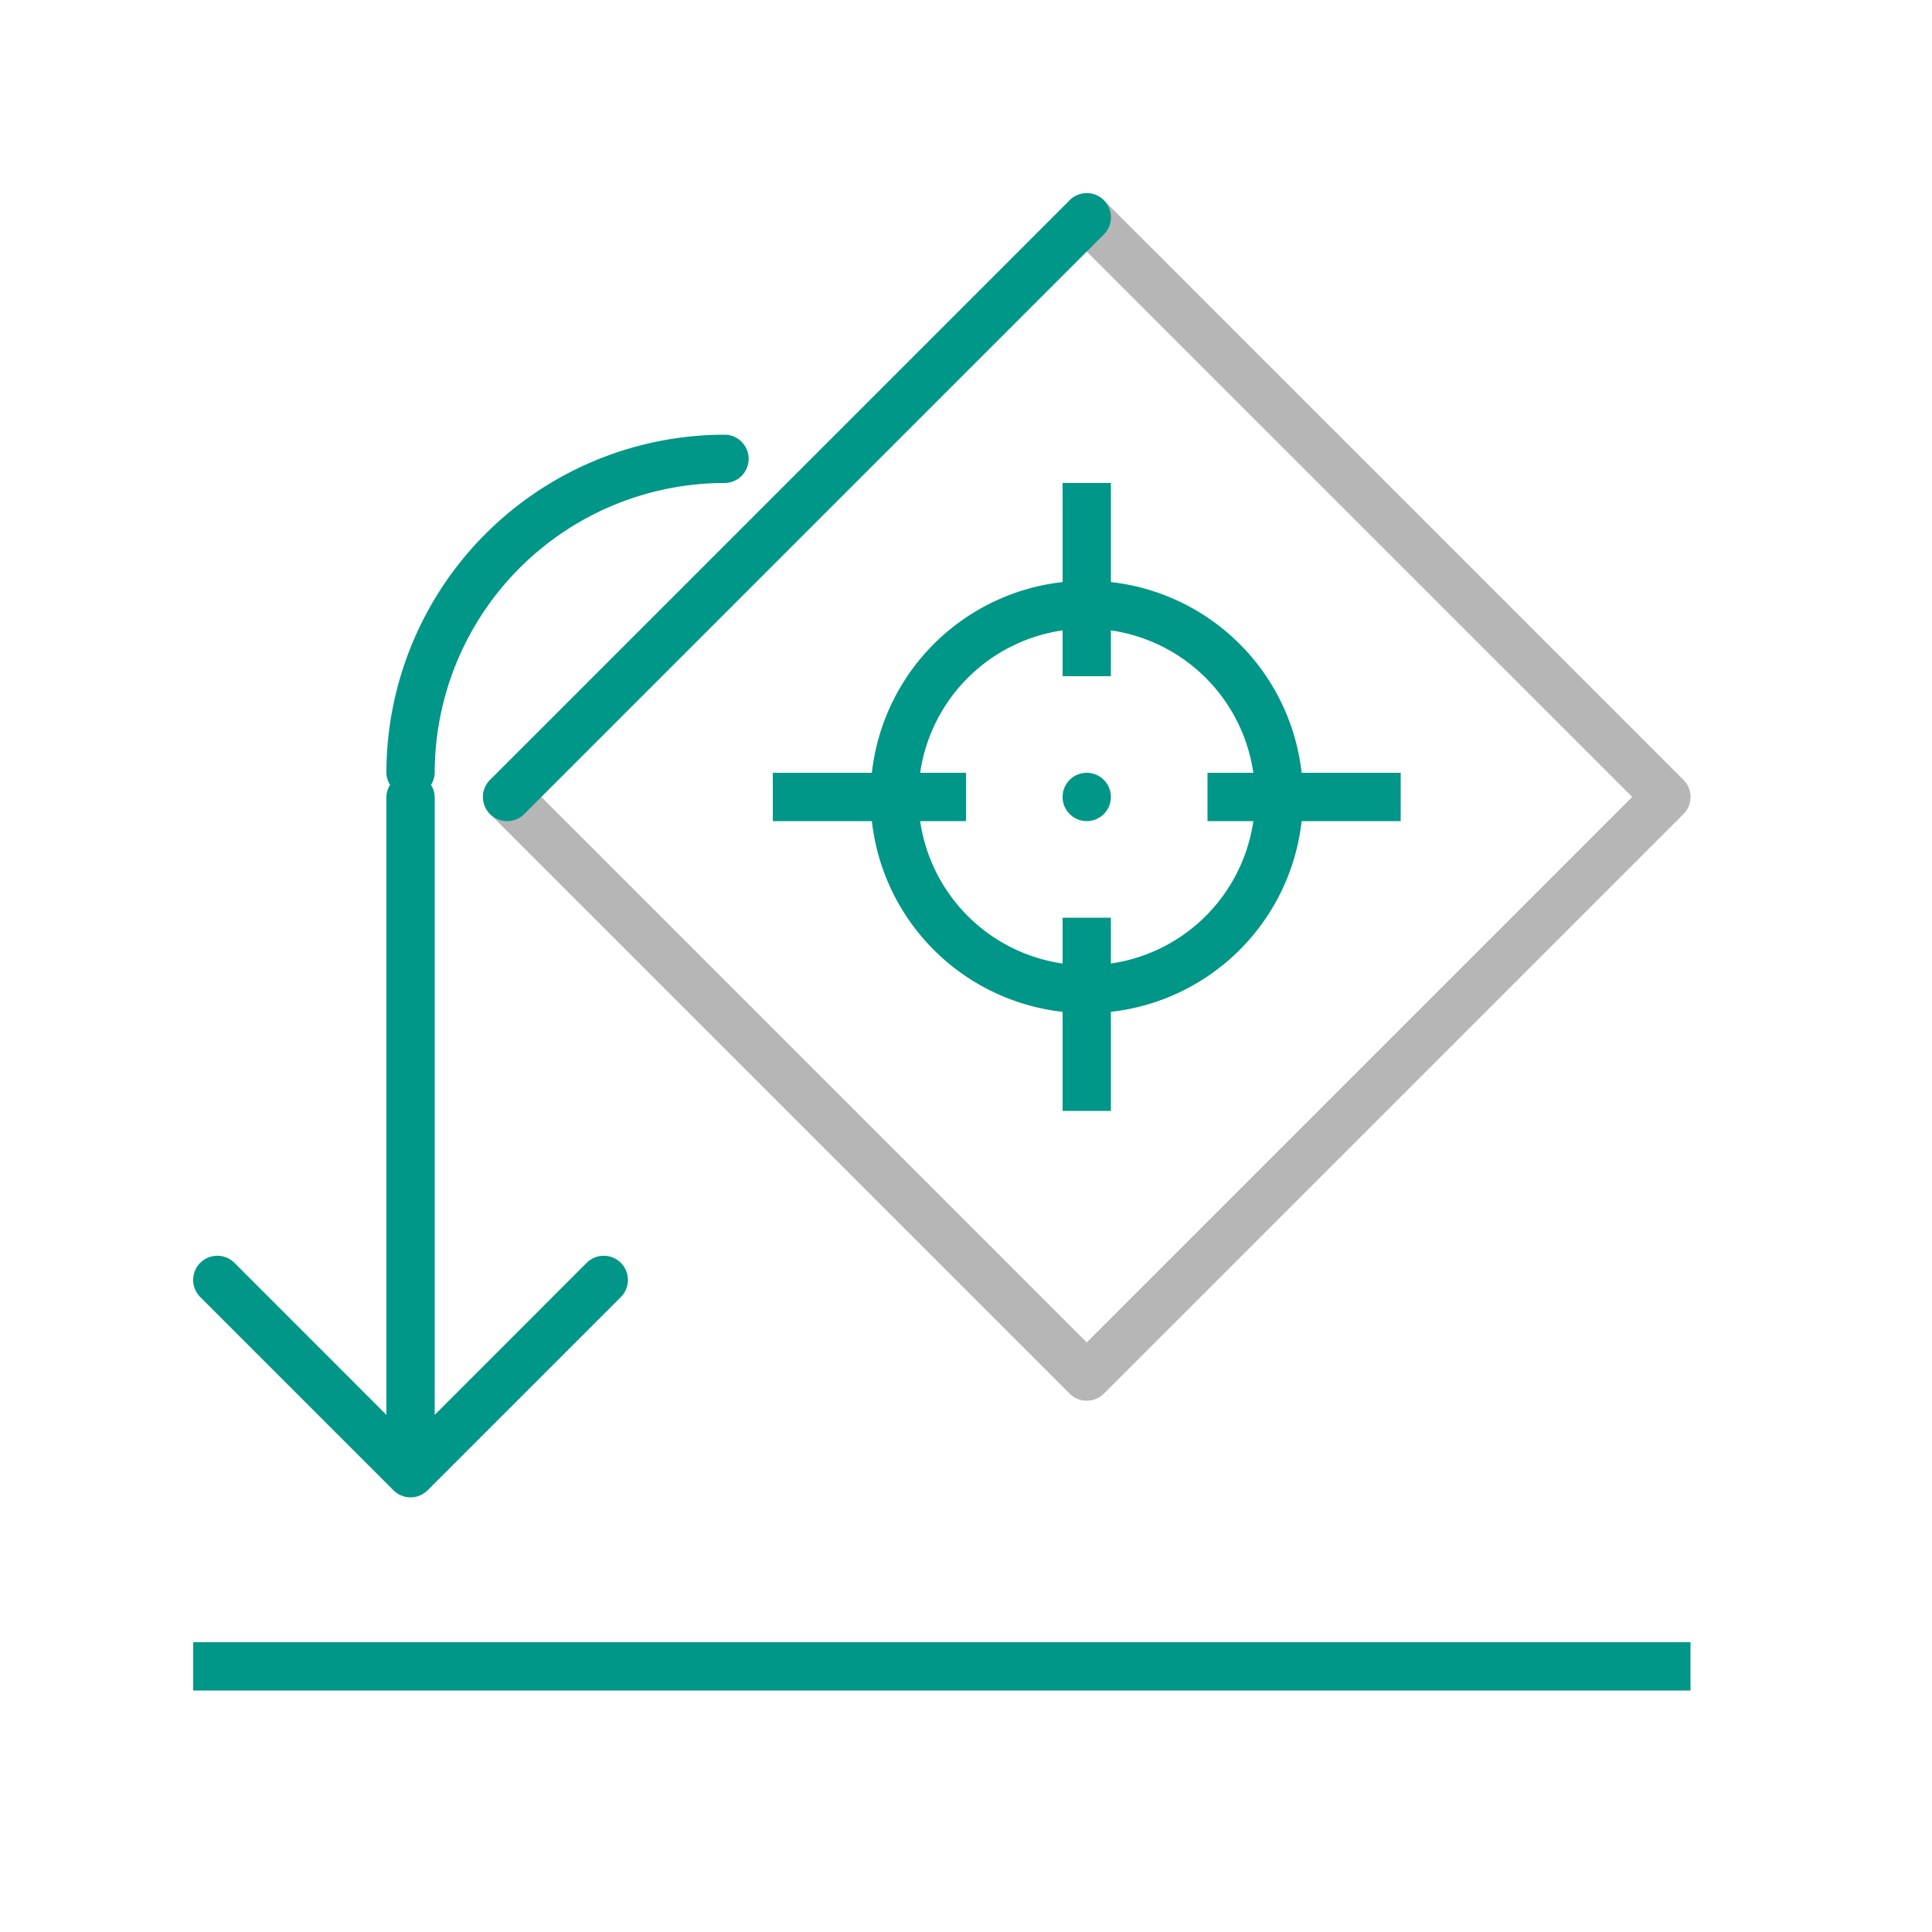 <svg xmlns="http://www.w3.org/2000/svg" width="40" height="40" viewBox="0 0 40 40"><path d="M22.5,29a.5.5,0,0,1-.354-.146l-12-12a.5.5,0,0,1,.708-.708L22.5,27.793,33.793,16.5,22.146,4.854a.5.5,0,0,1,.708-.708l12,12a.5.5,0,0,1,0,.708l-12,12A.5.5,0,0,1,22.5,29Z" style="fill:#b6b6b6"/><path d="M29,16H26.949A4.474,4.474,0,0,0,23,12.051V10H22v2.051A4.474,4.474,0,0,0,18.051,16H16v1h2.051A4.474,4.474,0,0,0,22,20.949V23h1V20.949A4.474,4.474,0,0,0,26.949,17H29Zm-6,3.949V19H22v.949A3.485,3.485,0,0,1,19.051,17H20V16h-.949A3.485,3.485,0,0,1,22,13.051V14h1v-.949A3.485,3.485,0,0,1,25.949,16H25v1h.949A3.485,3.485,0,0,1,23,19.949ZM22.5,16a.5.5,0,1,0,.5.5A.5.5,0,0,0,22.5,16Zm-12.354.146,12-12a.5.5,0,0,1,.708.708l-12,12a.5.5,0,0,1-.708-.708Zm-2,14.708a.5.5,0,0,0,.708,0l4-4a.5.5,0,0,0-.708-.708L9,29.293V16.5a.481.481,0,0,0-.077-.25A.481.481,0,0,0,9,16a6.006,6.006,0,0,1,6-6,.5.5,0,0,0,0-1,7.008,7.008,0,0,0-7,7,.481.481,0,0,0,.077.25A.481.481,0,0,0,8,16.5V29.293L4.854,26.146a.5.5,0,0,0-.708.708ZM35,34H4v1H35Z" style="fill:#009688"/></svg>